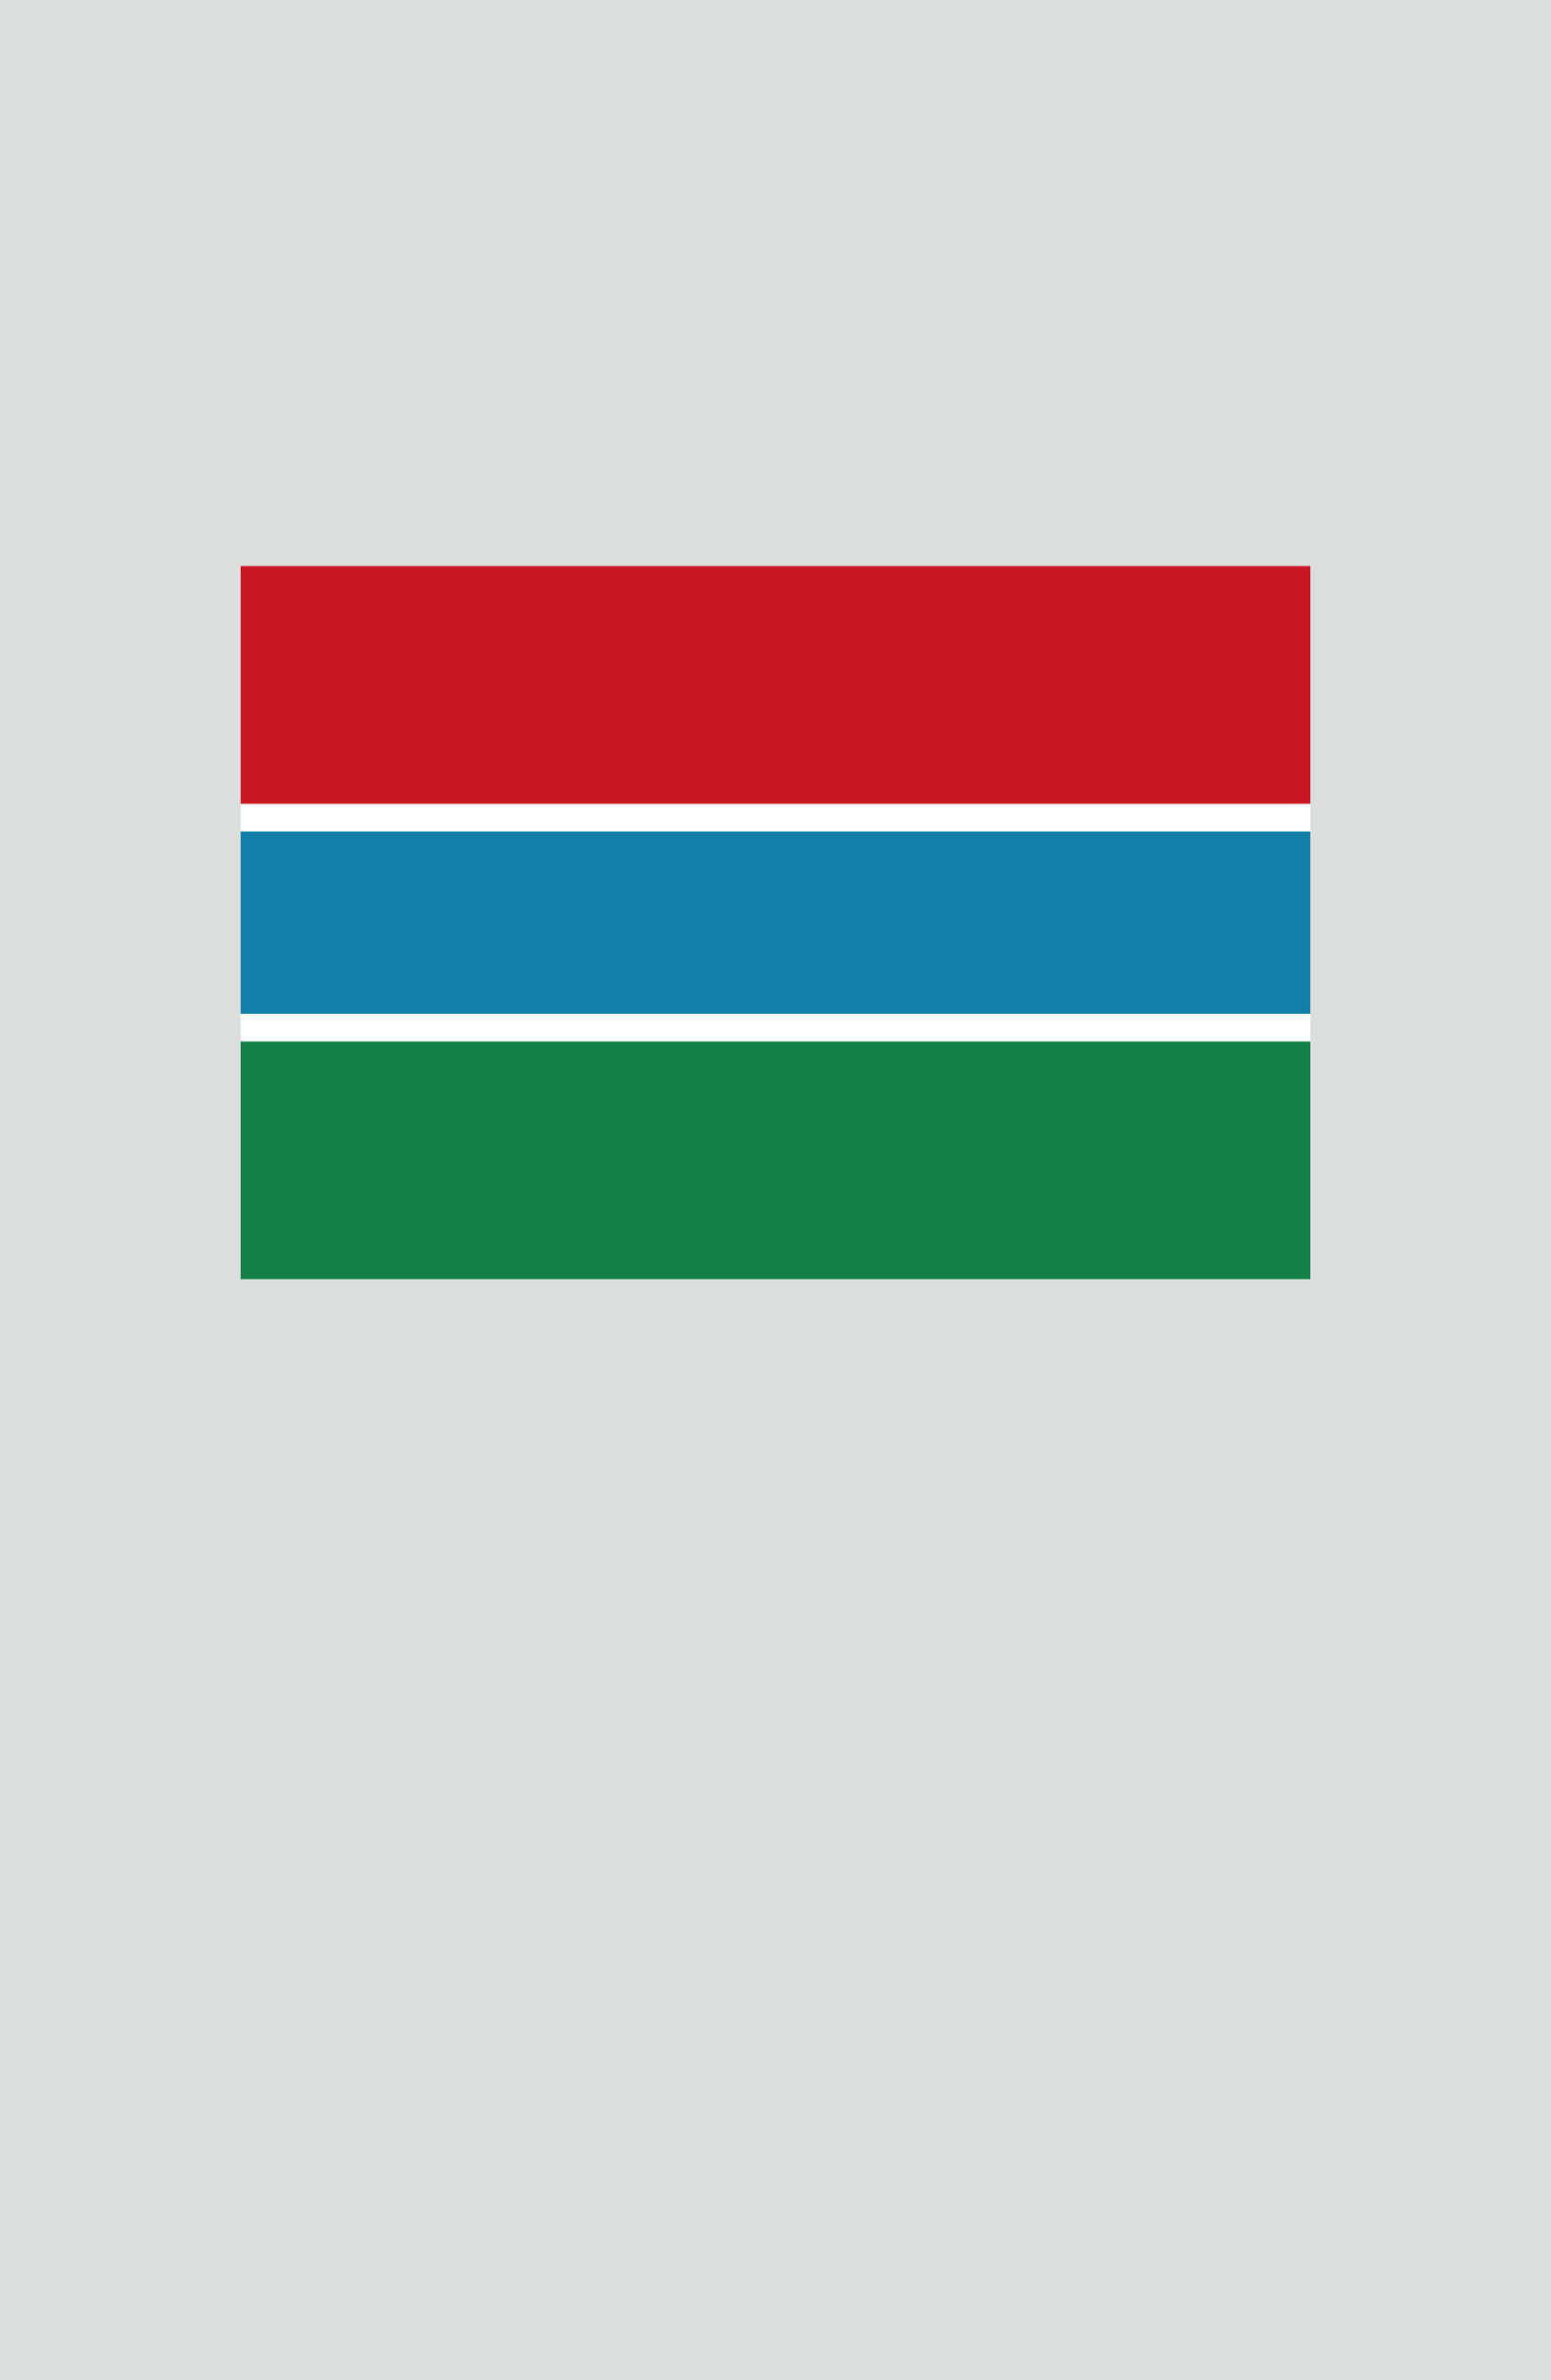 <?xml version="1.0" encoding="utf-8"?>
<!-- Generator: Adobe Illustrator 25.4.1, SVG Export Plug-In . SVG Version: 6.00 Build 0)  -->
<svg version="1.1" xmlns="http://www.w3.org/2000/svg" xmlns:xlink="http://www.w3.org/1999/xlink" x="0px" y="0px"
	 viewBox="0 0 164.41 252.28" enable-background="new 0 0 164.41 252.28" xml:space="preserve">
<g id="地">
	<rect fill="#DCDDDD" width="164.41" height="252.28"/>
</g>
<g id="枠">
</g>
<g id="国旗">
	<g>
		<g>
			<rect x="25.51" y="60" fill="#FFFFFF" width="113.39" height="75.59"/>
			<rect x="25.51" y="110.39" fill="#147F49" width="113.39" height="25.2"/>
			<rect x="25.51" y="60" fill="#C91623" width="113.39" height="25.2"/>
			<rect x="25.51" y="88.14" fill="#147EAB" width="113.39" height="19.32"/>
		</g>
	</g>
</g>
<g id="ガイド" display="none">
</g>
</svg>
